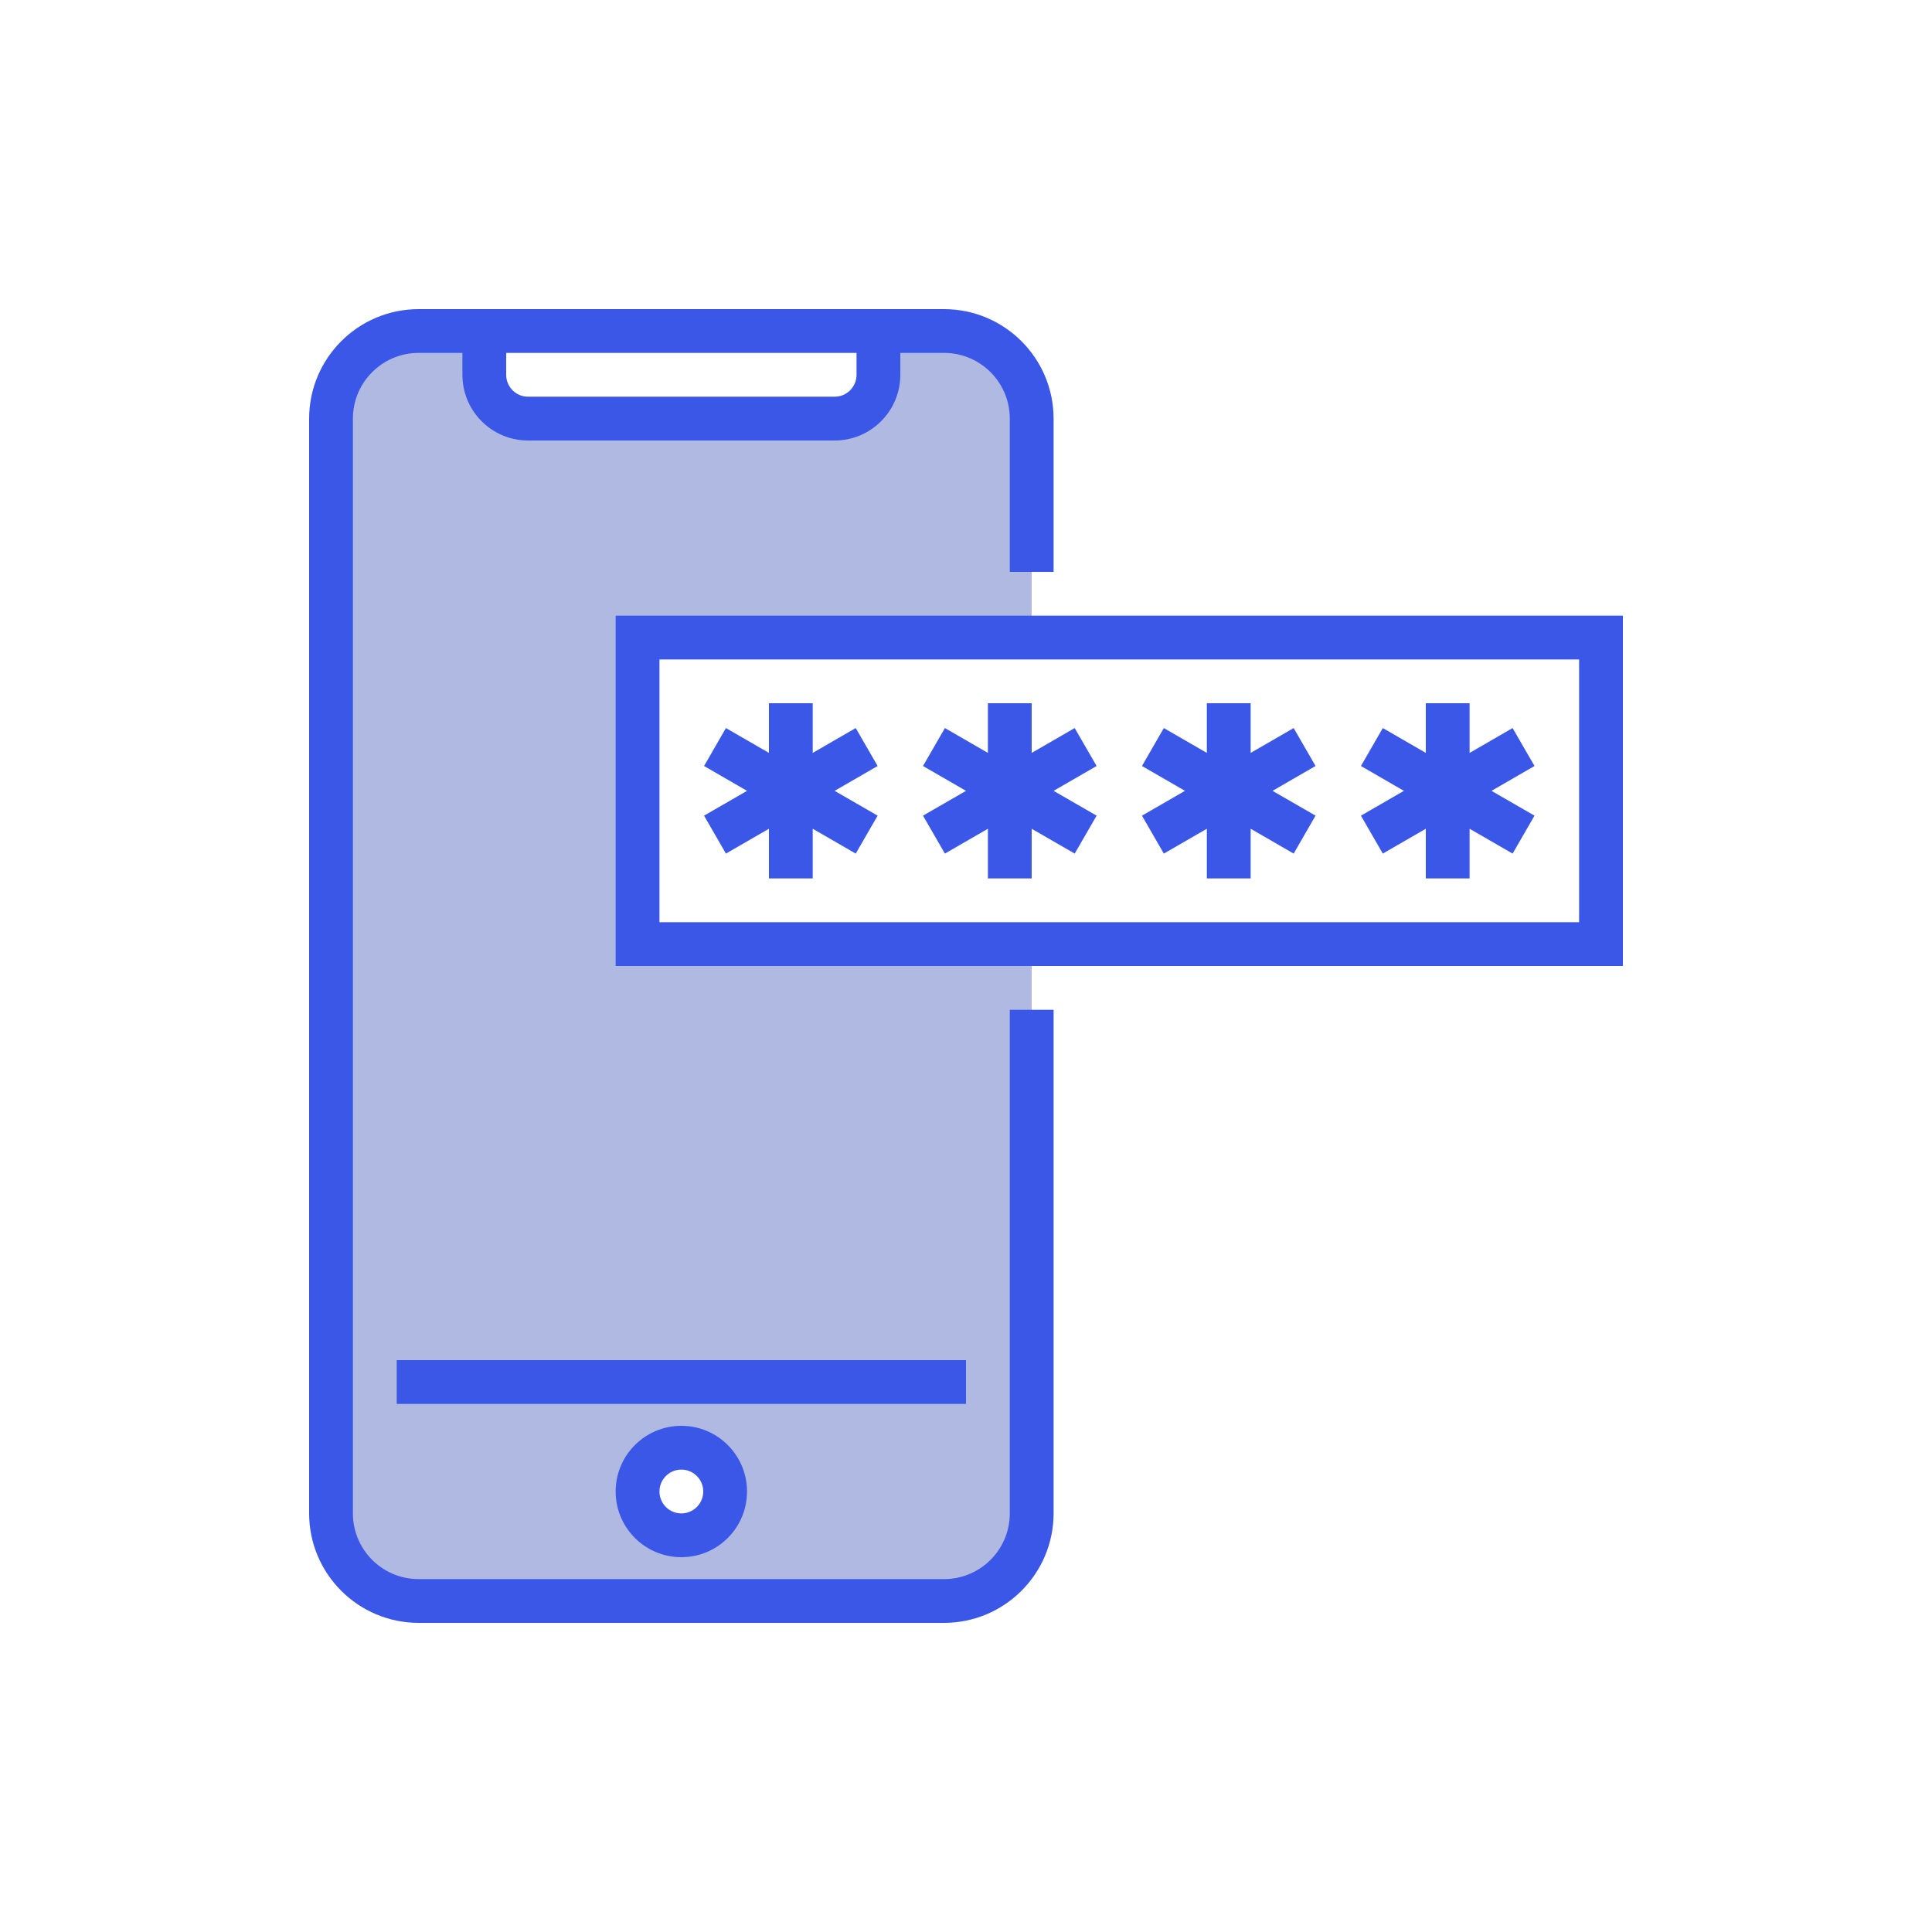 <svg width="50" height="50" viewBox="0 0 50 50" fill="none" xmlns="http://www.w3.org/2000/svg">
<path d="M16.5 16.5H26.7V10.833C26.7 9.582 25.685 8.567 24.433 8.567H22.733V9.7C22.733 10.326 22.226 10.833 21.6 10.833H13.667C13.041 10.833 12.533 10.326 12.533 9.7V8.567H10.833C9.582 8.567 8.567 9.582 8.567 10.833V39.167C8.567 40.418 9.582 41.433 10.833 41.433H24.433C25.685 41.433 26.7 40.418 26.7 39.167V24.433H16.5V16.5ZM17.633 37.467C18.259 37.467 18.767 37.974 18.767 38.6C18.767 39.226 18.259 39.733 17.633 39.733C17.007 39.733 16.5 39.226 16.5 38.6C16.5 37.974 17.007 37.467 17.633 37.467Z" fill="#B0B9E1"/>
<path d="M10.267 35.2H25V36.333H10.267V35.2Z" fill="#3A57E8"/>
<path d="M17.633 40.3C16.695 40.3 15.933 39.539 15.933 38.6C15.933 37.661 16.695 36.9 17.633 36.9C18.572 36.9 19.333 37.661 19.333 38.6C19.333 39.539 18.572 40.3 17.633 40.3ZM17.633 38.033C17.32 38.033 17.067 38.287 17.067 38.6C17.067 38.913 17.32 39.167 17.633 39.167C17.946 39.167 18.2 38.913 18.2 38.6C18.2 38.287 17.946 38.033 17.633 38.033Z" fill="#3A57E8"/>
<path d="M26.133 39.167C26.133 40.105 25.372 40.867 24.433 40.867H10.833C9.895 40.867 9.133 40.105 9.133 39.167V10.833C9.133 9.895 9.895 9.133 10.833 9.133H11.967V9.7C11.967 10.639 12.728 11.4 13.667 11.4H21.6C22.539 11.4 23.3 10.639 23.3 9.7V9.133H24.433C25.372 9.133 26.133 9.895 26.133 10.833V14.8H27.267V10.833C27.265 9.269 25.997 8.002 24.433 8H10.833C9.269 8.002 8.002 9.269 8 10.833V39.167C8.002 40.731 9.269 41.998 10.833 42H24.433C25.997 41.998 27.265 40.731 27.267 39.167V26.133H26.133V39.167ZM13.1 9.133H22.167V9.7C22.167 10.013 21.913 10.267 21.6 10.267H13.667C13.354 10.267 13.1 10.013 13.1 9.7V9.133Z" fill="#3A57E8"/>
<path d="M15.933 15.933V25H42V15.933H15.933ZM40.867 23.867H17.067V17.067H40.867V23.867Z" fill="#3A57E8"/>
<path d="M18.787 22.091L19.9 21.448V22.733H21.033V21.448L22.146 22.091L22.713 21.109L21.6 20.467L22.713 19.824L22.146 18.842L21.033 19.485V18.2H19.9V19.485L18.787 18.842L18.221 19.824L19.333 20.467L18.221 21.109L18.787 22.091Z" fill="#3A57E8"/>
<path d="M24.454 22.091L25.567 21.448V22.733H26.7V21.448L27.813 22.091L28.38 21.109L27.267 20.467L28.38 19.824L27.813 18.842L26.7 19.485V18.2H25.567V19.485L24.454 18.842L23.887 19.824L25 20.467L23.887 21.109L24.454 22.091Z" fill="#3A57E8"/>
<path d="M30.12 22.091L31.233 21.448V22.733H32.367V21.448L33.48 22.091L34.046 21.109L32.933 20.467L34.046 19.824L33.48 18.842L32.367 19.485V18.2H31.233V19.485L30.12 18.842L29.554 19.824L30.667 20.467L29.554 21.109L30.12 22.091Z" fill="#3A57E8"/>
<path d="M35.787 22.091L36.9 21.448V22.733H38.033V21.448L39.146 22.091L39.713 21.109L38.6 20.467L39.713 19.824L39.146 18.842L38.033 19.485V18.2H36.9V19.485L35.787 18.842L35.221 19.824L36.333 20.467L35.221 21.109L35.787 22.091Z" fill="#3A57E8"/>
</svg>
